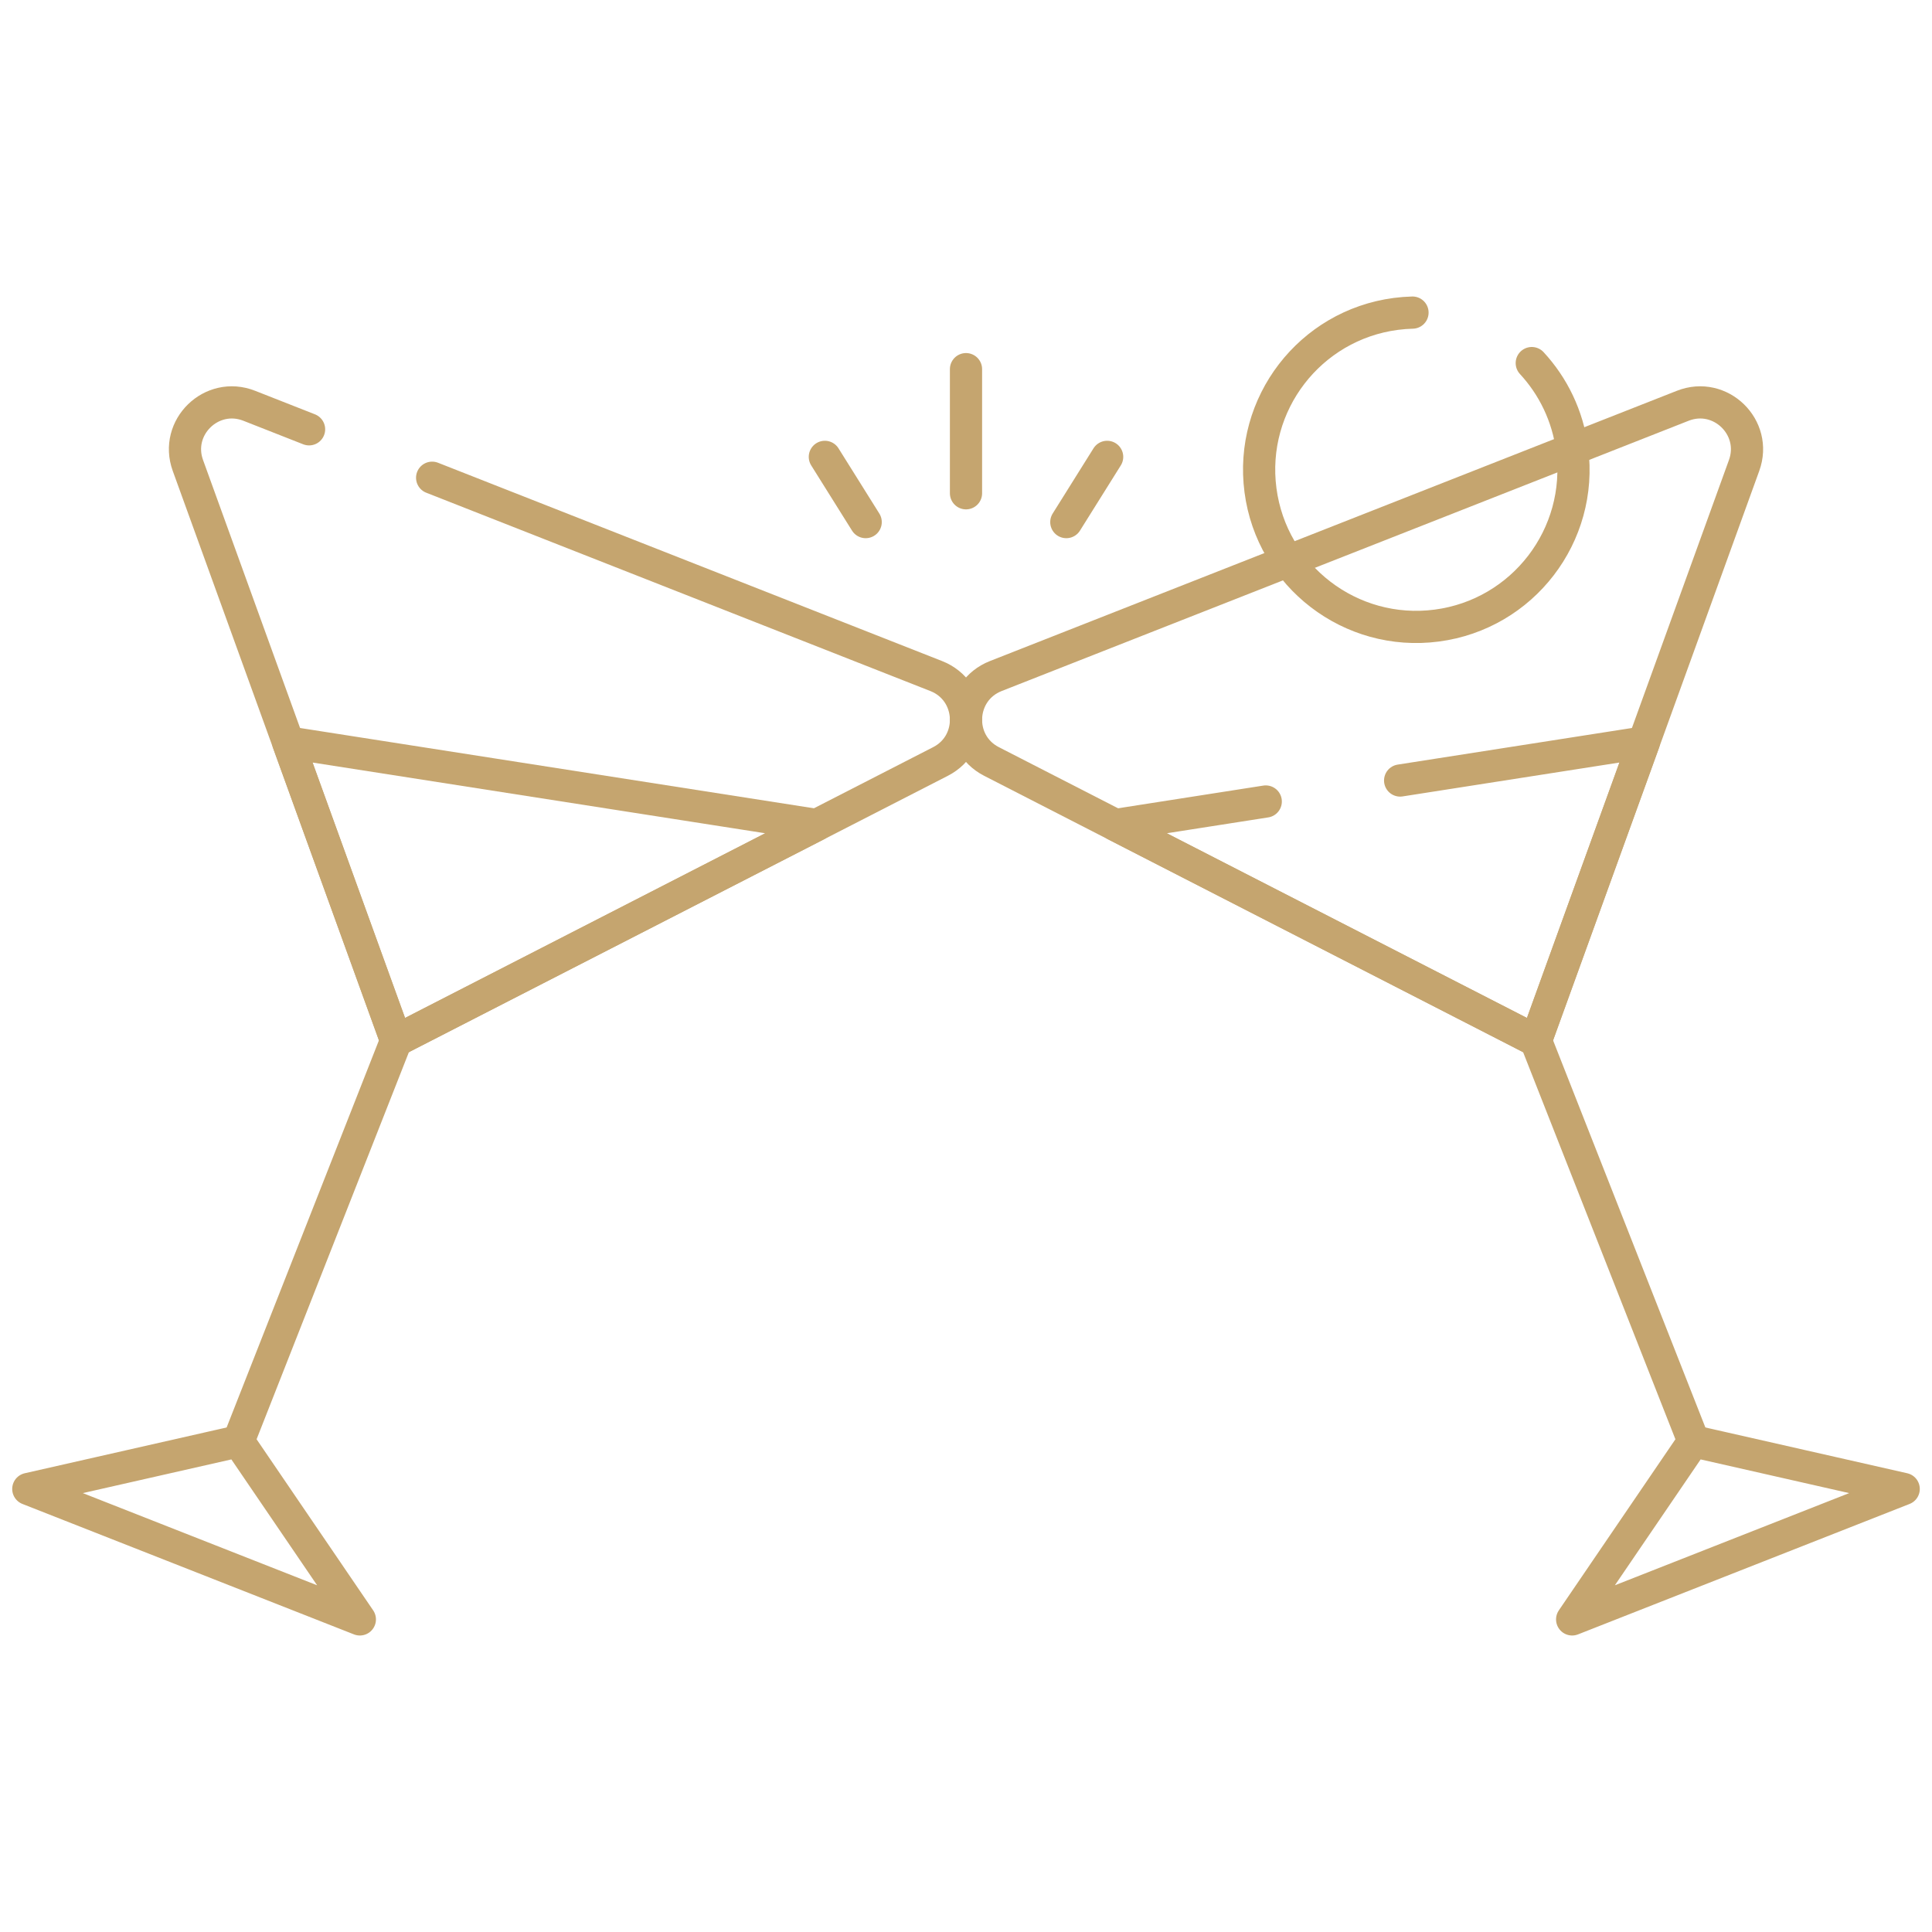 <svg width="120" height="120" viewBox="0 0 120 120" fill="none" xmlns="http://www.w3.org/2000/svg">
<path d="M26.841 29.673L58.151 41.991C60.487 42.91 60.647 46.154 58.416 47.297L50.721 51.242L24.605 64.634L17.899 46.114L11.67 28.908C10.816 26.548 13.144 24.284 15.48 25.203L19.197 26.665" stroke="#C5A56F" stroke-width="2" stroke-miterlimit="10" stroke-linecap="round" stroke-linejoin="round"/>
<path d="M108.33 28.908L104.73 38.853L95.395 64.634L73.774 53.548L61.584 47.297C59.353 46.154 59.513 42.91 61.849 41.991L97.649 27.907L104.52 25.203C106.856 24.284 109.184 26.548 108.33 28.908Z" stroke="#C5A56F" stroke-width="2" stroke-miterlimit="10" stroke-linecap="round" stroke-linejoin="round"/>
<path d="M50.721 51.242L24.605 64.634L17.899 46.114L50.721 51.242Z" stroke="#C5A56F" stroke-width="2" stroke-miterlimit="10" stroke-linecap="round" stroke-linejoin="round"/>
<path d="M95.141 22.552C96.466 23.984 97.376 25.826 97.649 27.907C98.35 33.253 94.585 38.155 89.239 38.856C83.893 39.558 78.991 35.793 78.29 30.447C77.588 25.101 81.353 20.199 86.699 19.497C87.046 19.452 87.391 19.425 87.733 19.416" stroke="#C5A56F" stroke-width="2" stroke-miterlimit="10" stroke-linecap="round" stroke-linejoin="round"/>
<path d="M24.604 64.635L14.813 89.521" stroke="#C5A56F" stroke-width="2" stroke-miterlimit="10" stroke-linecap="round" stroke-linejoin="round"/>
<path d="M1.758 92.482L22.351 100.584L14.813 89.521L1.758 92.482Z" stroke="#C5A56F" stroke-width="2" stroke-miterlimit="10" stroke-linecap="round" stroke-linejoin="round"/>
<path d="M95.396 64.635L105.187 89.521" stroke="#C5A56F" stroke-width="2" stroke-miterlimit="10" stroke-linecap="round" stroke-linejoin="round"/>
<path d="M118.242 92.482L97.649 100.584L105.187 89.521L118.242 92.482Z" stroke="#C5A56F" stroke-width="2" stroke-miterlimit="10" stroke-linecap="round" stroke-linejoin="round"/>
<path d="M78.618 49.783L69.279 51.242L95.395 64.634L102.101 46.114L86.965 48.479" stroke="#C5A56F" stroke-width="2" stroke-miterlimit="10" stroke-linecap="round" stroke-linejoin="round"/>
<path d="M60 22.929V30.638" stroke="#C5A56F" stroke-width="2" stroke-miterlimit="10" stroke-linecap="round" stroke-linejoin="round"/>
<path d="M68.767 28.377L66.231 32.428" stroke="#C5A56F" stroke-width="2" stroke-miterlimit="10" stroke-linecap="round" stroke-linejoin="round"/>
<path d="M51.233 28.377L53.769 32.428" stroke="#C5A56F" stroke-width="2" stroke-miterlimit="10" stroke-linecap="round" stroke-linejoin="round"/>
</svg>
